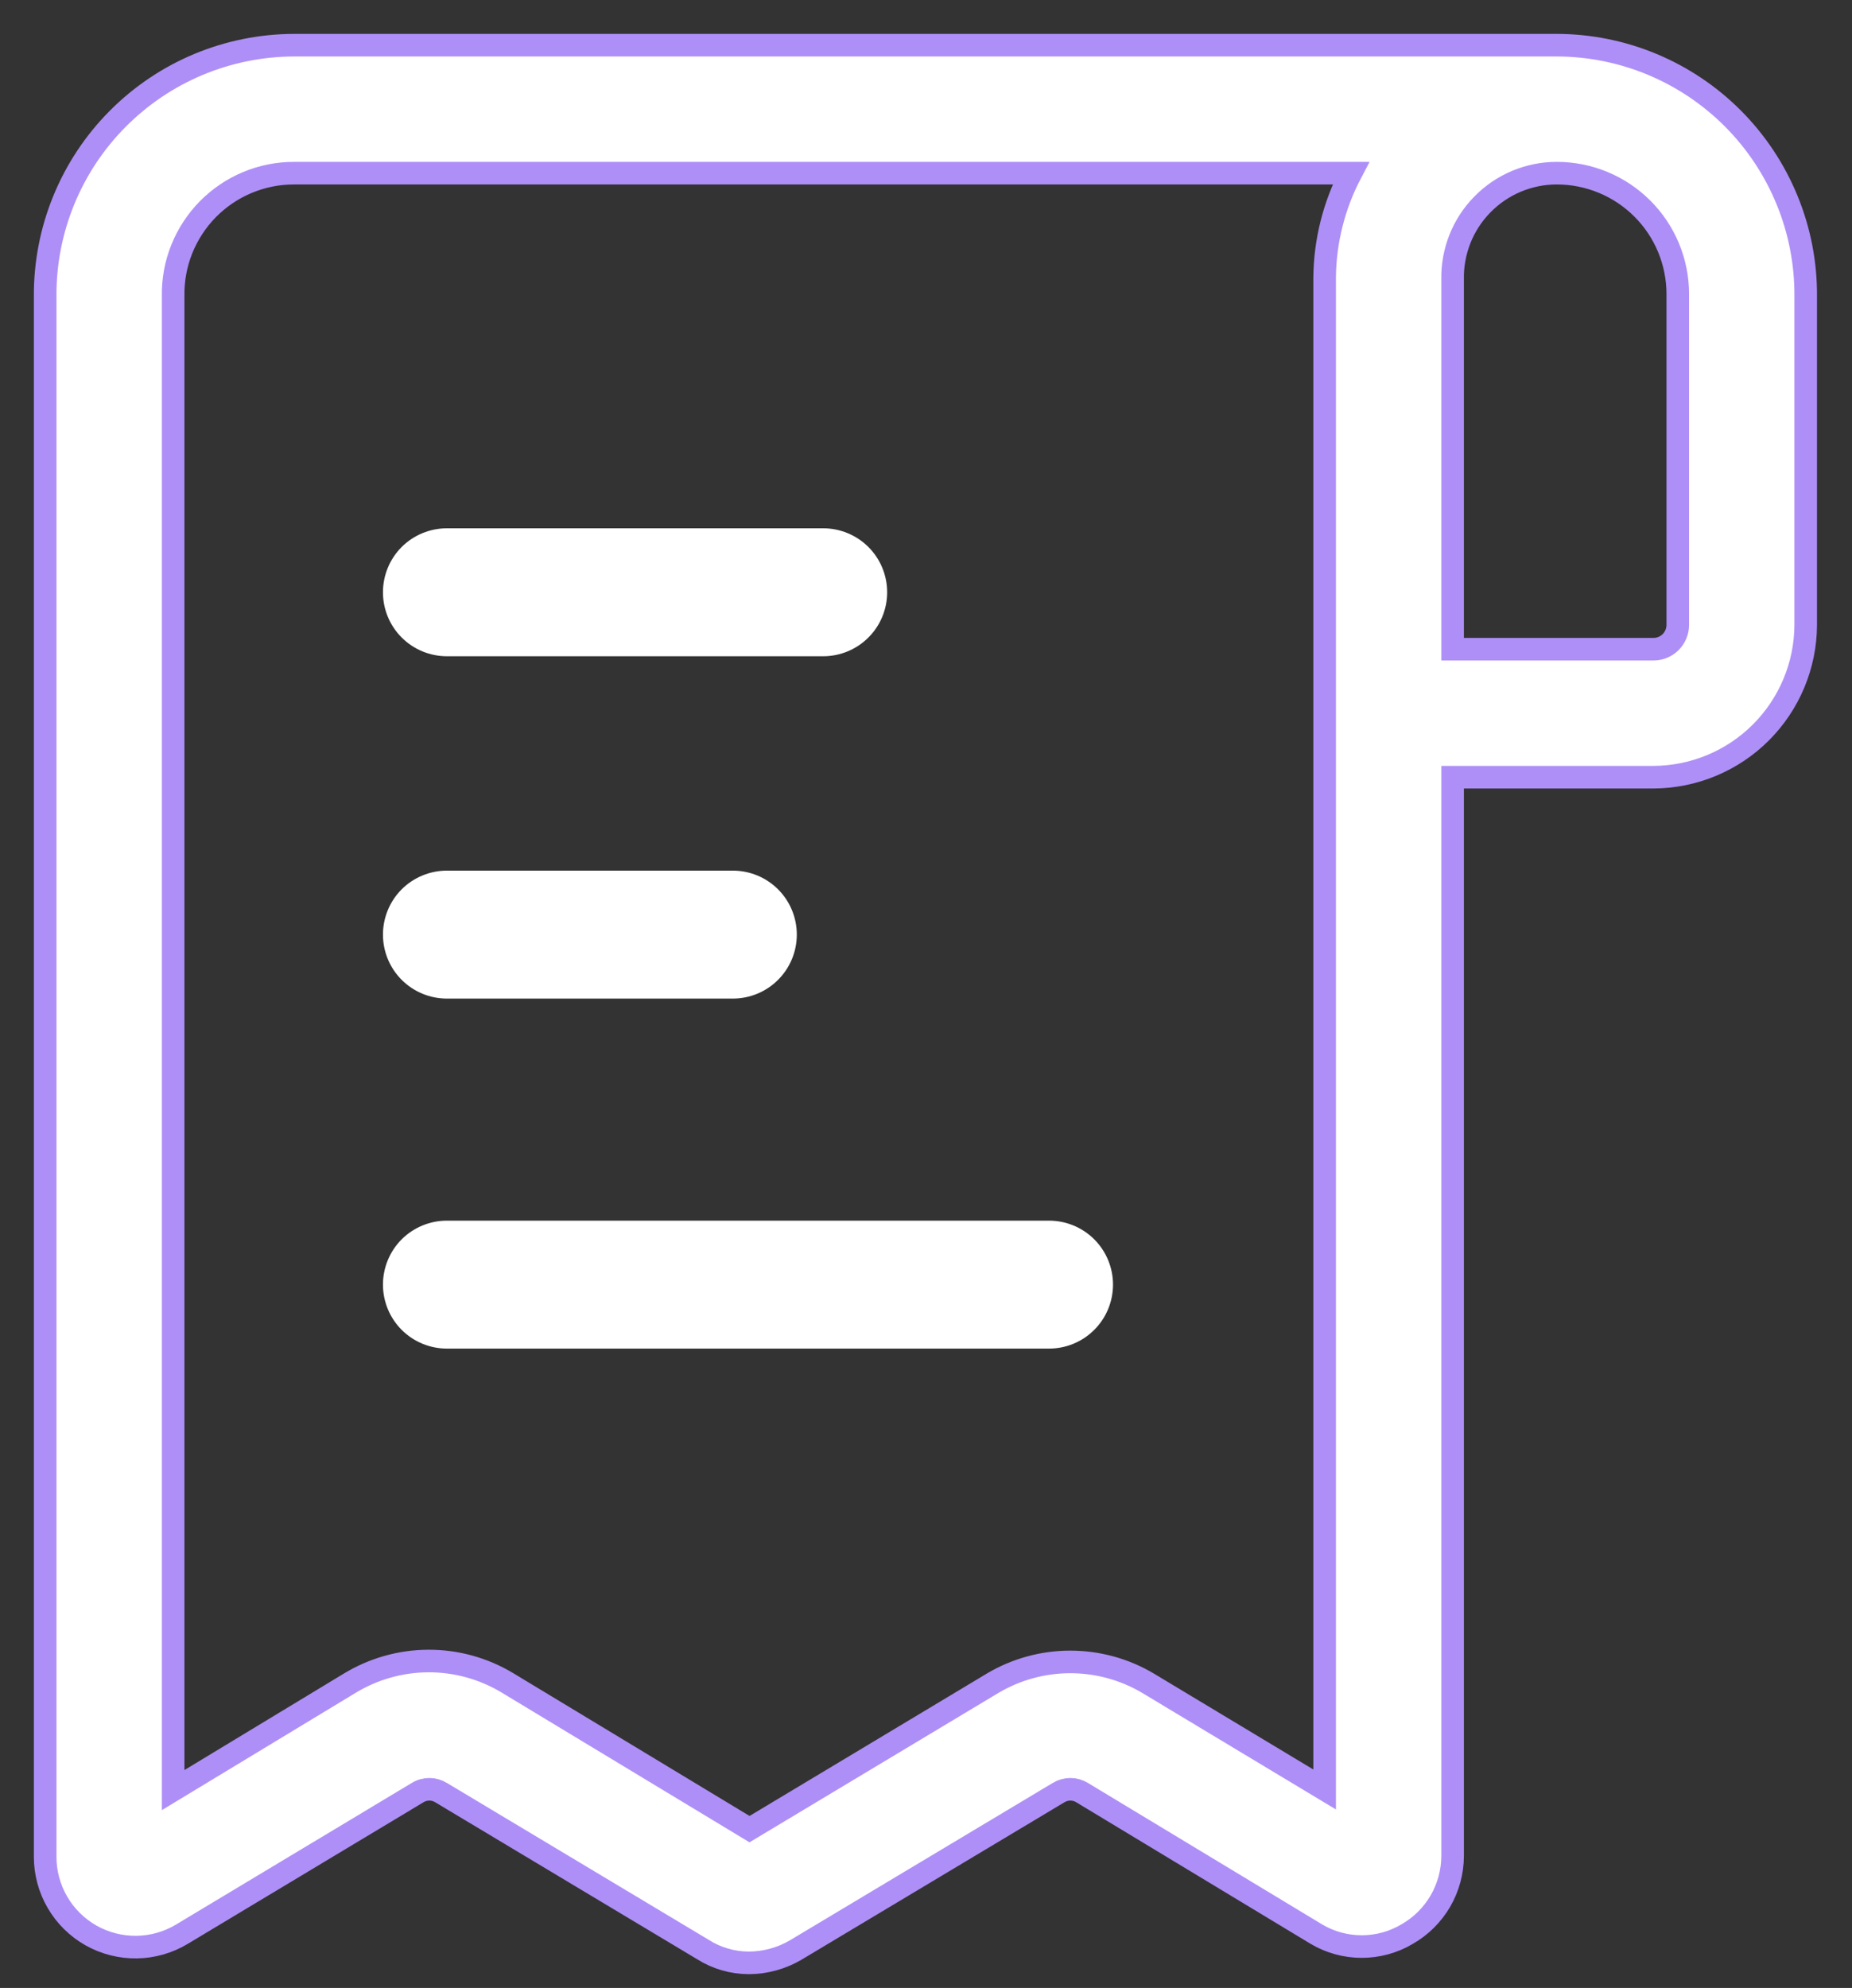 <svg width="41" height="44" viewBox="0 0 41 44" fill="none" xmlns="http://www.w3.org/2000/svg">
<rect x="0" y="0" width="41" height="44" fill="#333333" stroke="none"/>
<path d="M18.224 11.693H9.894C9.518 11.693 9.158 11.842 8.892 12.107C8.627 12.373 8.478 12.733 8.478 13.109C8.478 13.485 8.627 13.845 8.892 14.11C9.158 14.376 9.518 14.525 9.894 14.525H18.224C18.599 14.525 18.96 14.376 19.225 14.11C19.491 13.845 19.64 13.485 19.64 13.109C19.64 12.733 19.491 12.373 19.225 12.107C18.96 11.842 18.599 11.693 18.224 11.693Z" fill="white"/>
<path d="M16.224 19.27H9.894C9.518 19.27 9.158 19.419 8.892 19.684C8.627 19.95 8.478 20.31 8.478 20.686C8.478 21.061 8.627 21.422 8.892 21.687C9.158 21.953 9.518 22.102 9.894 22.102H16.224C16.599 22.102 16.96 21.953 17.225 21.687C17.491 21.422 17.64 21.061 17.64 20.686C17.64 20.31 17.491 19.95 17.225 19.684C16.96 19.419 16.599 19.27 16.224 19.27Z" fill="white"/>
<path d="M23.224 27.017H9.894C9.518 27.017 9.158 27.166 8.892 27.431C8.627 27.697 8.478 28.057 8.478 28.433C8.478 28.808 8.627 29.169 8.892 29.434C9.158 29.7 9.518 29.849 9.894 29.849H23.224C23.599 29.849 23.96 29.7 24.225 29.434C24.491 29.169 24.64 28.808 24.64 28.433C24.64 28.057 24.491 27.697 24.225 27.431C23.96 27.166 23.599 27.017 23.224 27.017Z" fill="white"/>
<path d="M34.466 1H6.509C5.783 1.002 5.064 1.147 4.393 1.427C3.723 1.707 3.115 2.117 2.603 2.633C2.091 3.148 1.686 3.76 1.411 4.433C1.136 5.105 0.996 5.825 1 6.552V41.094C0.999 41.449 1.093 41.797 1.271 42.103C1.449 42.41 1.706 42.663 2.014 42.838C2.323 43.012 2.672 43.101 3.027 43.096C3.381 43.091 3.728 42.991 4.031 42.808L9.243 39.678C9.321 39.629 9.412 39.603 9.505 39.603C9.597 39.603 9.688 39.629 9.767 39.678L15.559 43.148C15.864 43.342 16.218 43.445 16.579 43.445C16.942 43.443 17.299 43.346 17.613 43.162L23.433 39.678C23.512 39.629 23.603 39.603 23.695 39.603C23.788 39.603 23.879 39.629 23.958 39.678L29.141 42.808C29.445 42.989 29.793 43.084 30.147 43.084C30.5 43.084 30.848 42.989 31.152 42.808C31.457 42.634 31.71 42.382 31.887 42.079C32.063 41.776 32.157 41.431 32.158 41.08V17.202H36.605C37.498 17.198 38.353 16.842 38.984 16.211C39.615 15.579 39.972 14.724 39.975 13.831V6.552C39.979 5.825 39.84 5.105 39.564 4.433C39.289 3.76 38.884 3.148 38.373 2.633C37.861 2.117 37.252 1.707 36.582 1.427C35.912 1.147 35.193 1.002 34.466 1ZM29.325 39.607L25.416 37.256C24.896 36.947 24.301 36.784 23.695 36.784C23.09 36.784 22.495 36.947 21.975 37.256L16.593 40.485L11.225 37.242C10.698 36.927 10.095 36.761 9.481 36.764C8.867 36.767 8.266 36.937 7.741 37.256L3.833 39.621V6.552C3.827 6.197 3.892 5.844 4.024 5.514C4.156 5.185 4.352 4.885 4.601 4.631C4.851 4.378 5.147 4.177 5.475 4.04C5.803 3.903 6.154 3.832 6.509 3.833H29.906C29.532 4.545 29.333 5.336 29.325 6.141V39.565V39.607ZM37.143 13.831C37.143 13.974 37.086 14.111 36.985 14.212C36.884 14.313 36.747 14.369 36.605 14.369H32.158V6.183C32.152 5.877 32.208 5.572 32.321 5.287C32.434 5.002 32.604 4.742 32.819 4.524C33.033 4.305 33.29 4.131 33.573 4.012C33.856 3.894 34.159 3.832 34.466 3.833C35.176 3.833 35.857 4.115 36.359 4.617C36.861 5.118 37.143 5.799 37.143 6.509V13.831Z" fill="white" stroke="#AE8FF7" stroke-width="0.5"/>
</svg>
